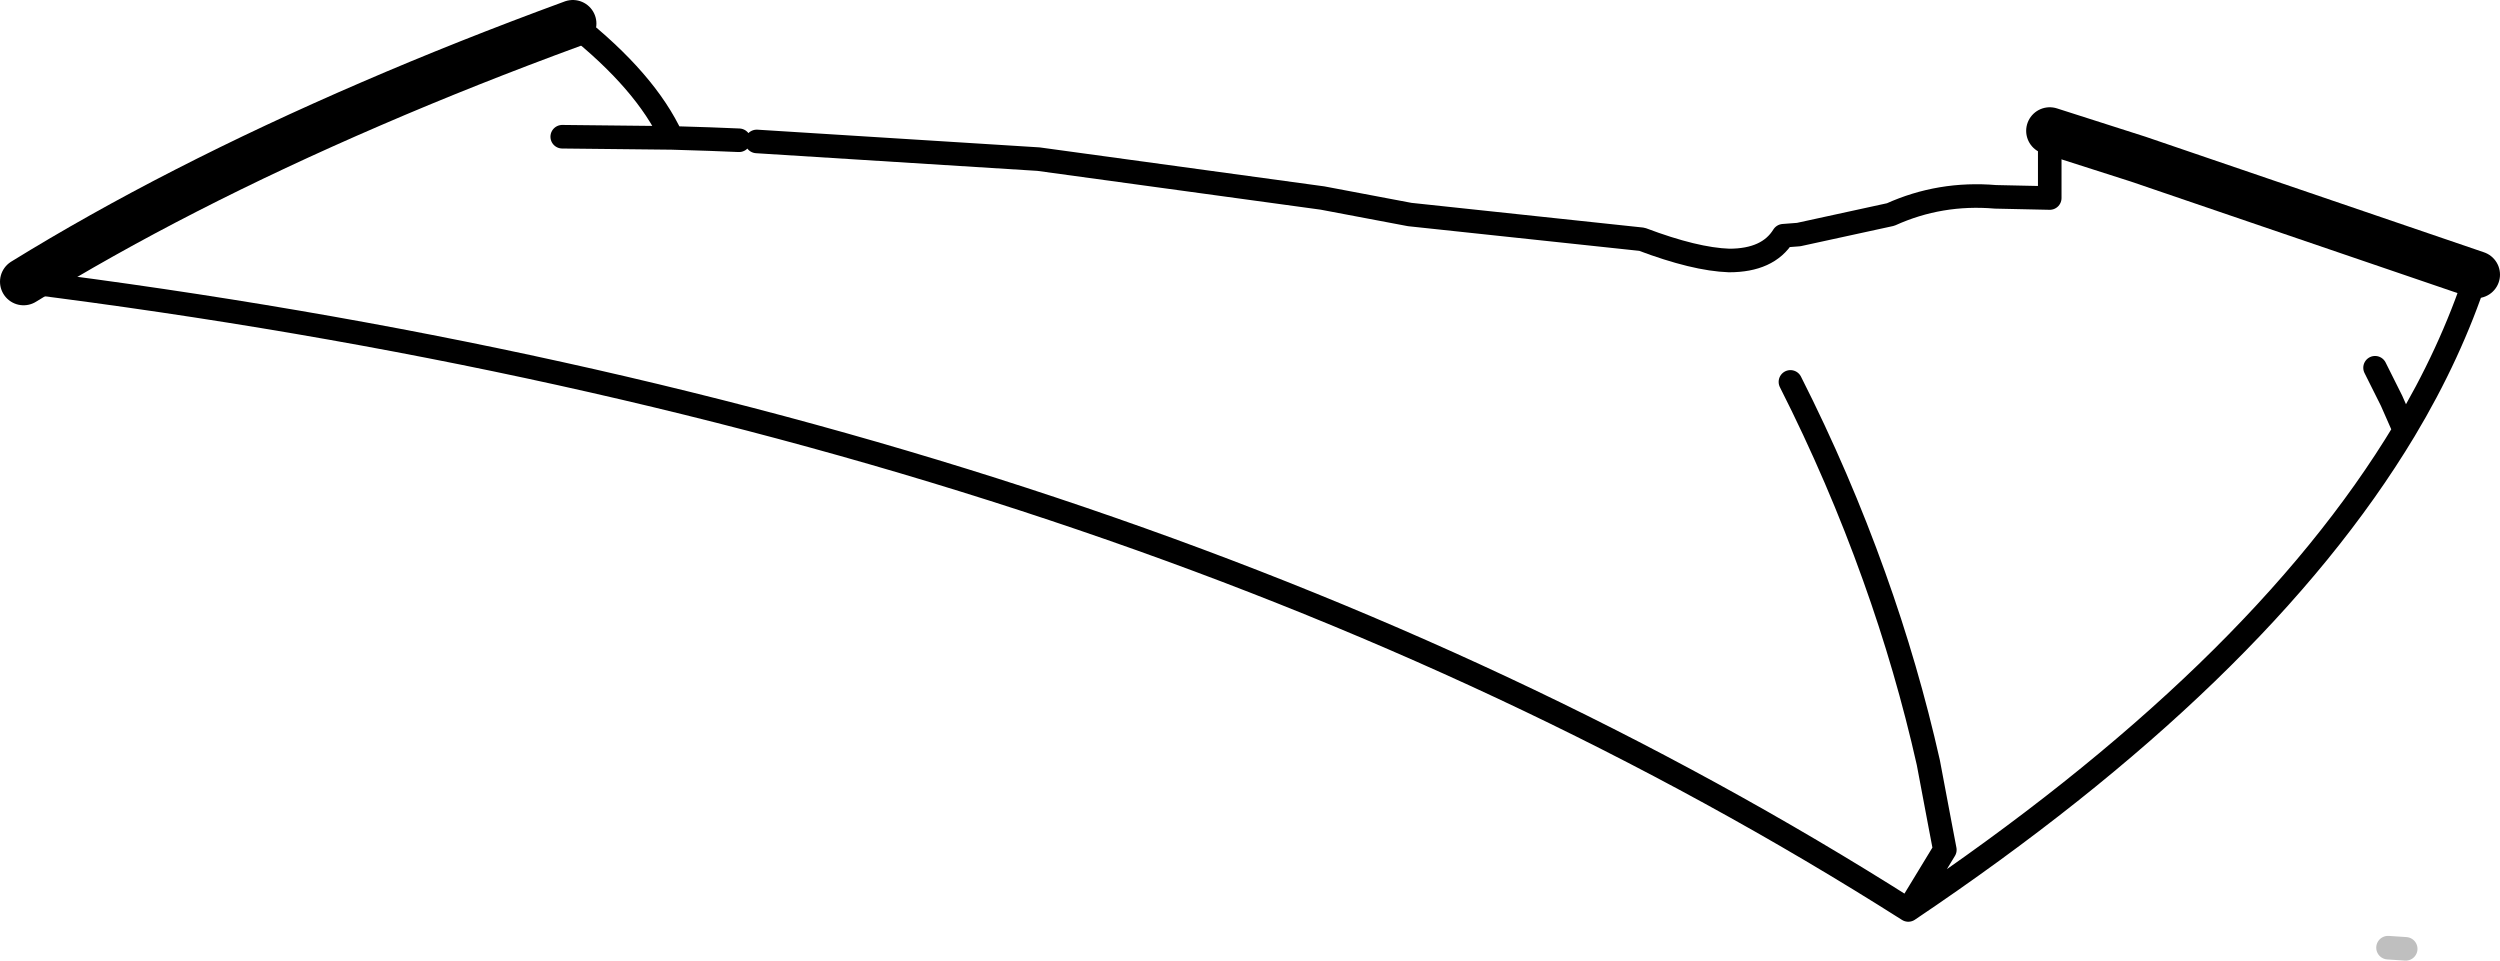 <?xml version="1.0" encoding="UTF-8" standalone="no"?>
<svg xmlns:xlink="http://www.w3.org/1999/xlink" height="40.75px" width="106.05px" xmlns="http://www.w3.org/2000/svg">
  <g transform="matrix(1.0, 0.0, 0.0, 1.0, -145.3, -140.55)">
    <path d="M250.35 152.2 Q249.25 155.55 247.3 158.8 241.05 169.2 226.25 179.15 193.65 158.45 146.3 152.5 M169.6 141.55 Q172.7 144.0 173.8 146.4 L175.4 146.45 176.65 146.5 M169.15 146.35 L173.8 146.4 M177.4 146.55 L189.35 147.3 201.4 148.95 205.1 149.65 214.95 150.7 Q217.2 151.55 218.65 151.6 220.3 151.6 220.95 150.55 L221.6 150.5 225.5 149.65 Q227.6 148.7 229.95 148.9 L232.25 148.95 232.25 146.1 M226.25 179.15 L227.8 176.6 227.6 175.55 227.1 172.9 Q226.2 168.9 224.8 165.0 223.3 160.8 221.25 156.75 M247.3 158.8 L246.75 157.55 246.05 156.15" fill="none" stroke="#000000" stroke-linecap="round" stroke-linejoin="round" stroke-width="1.0"/>
    <path d="M232.25 146.1 L236.0 147.3 250.35 152.2 M146.3 152.5 Q152.7 148.55 161.05 144.95 165.1 143.2 169.6 141.55" fill="none" stroke="#000000" stroke-linecap="round" stroke-linejoin="round" stroke-width="2.0"/>
    <path d="M246.6 180.75 L247.35 180.8" fill="none" stroke="#000000" stroke-linecap="round" stroke-linejoin="round" stroke-opacity="0.251" stroke-width="1.0"/>
  </g>
</svg>
